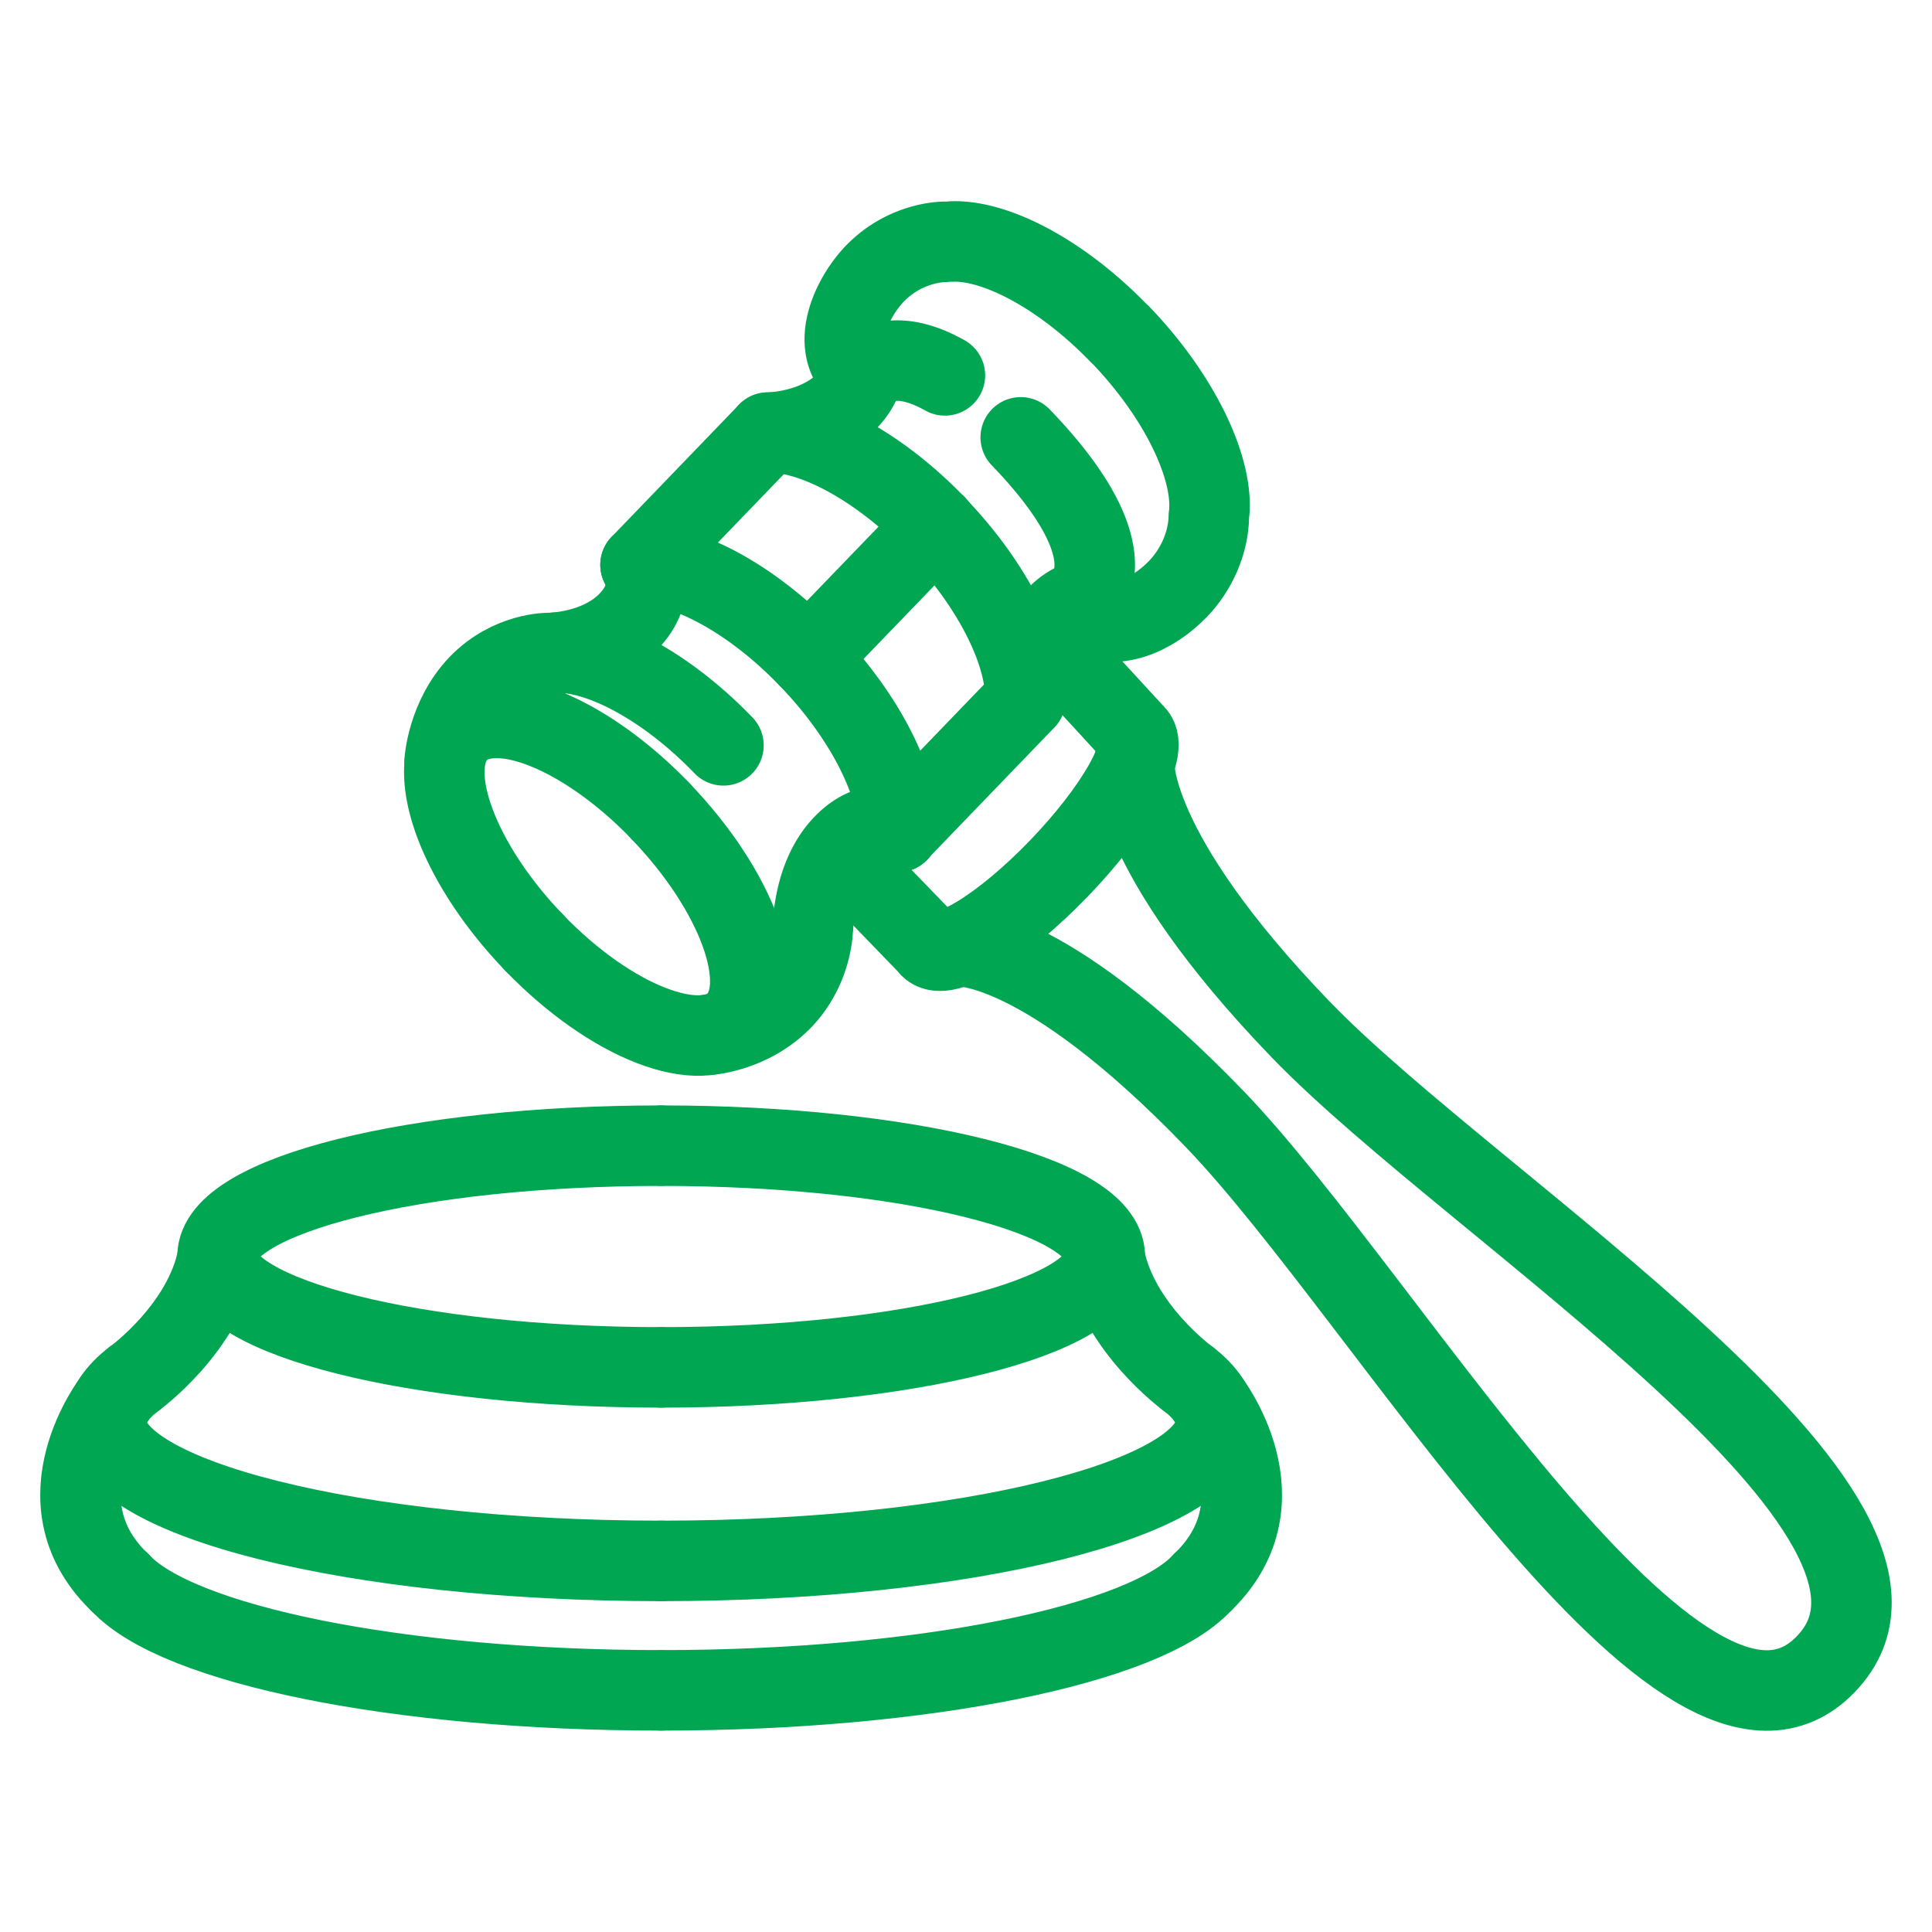 <svg xmlns="http://www.w3.org/2000/svg" width="24" height="24" fill="none"><g stroke="#00a651" stroke-linecap="round" stroke-linejoin="round" stroke-miterlimit="10"><path d="M9.54 5.374s.607 0 .982-.393a.794.794 0 0 0 .191-.298s.268-.444 1.025-.02m-5.104 7.045c-.956-.992-1.377-2.163-.945-2.612.436-.452 1.56-.012 2.517.98M6.902 8.108c.547-.02 1.37.409 2.085 1.151m-1.03-2.242c.547-.02 1.37.409 2.084 1.15l1.584-1.642"/><path d="M5.523 9.461s.031-.543.421-.952c.39-.405.872-.397.872-.397m.006 0s.608 0 .983-.388c.375-.39.157-.707.157-.707m-1.329 4.691c.956.992 2.084 1.428 2.516.98.436-.452.012-1.62-.944-2.611"/><path d="M8.797 12.855s.524-.032.918-.437c.39-.405.382-.905.382-.905m.003 0s0-.63.378-1.02c.375-.388.68-.162.68-.162M11.826 3c.547-.02 1.37.41 2.084 1.152m-2.172-1.148s-.482-.008-.872.397c-.264.274-.543.834-.24 1.19m2.111 4.097s0-.631.379-1.02a.76.76 0 0 1 .287-.199s.764-.492-.723-2.036m2.345.885c.02-.567-.394-1.42-1.109-2.163"/><path d="M15.017 6.41c-.004.337-.157.67-.383.905-.31.321-.788.551-1.204.305m-5.473-.603L9.54 5.374c.547-.02 1.37.409 2.085 1.151m-.469 3.81c.02-.568-.394-1.421-1.11-2.163l1.584-1.643"/><path d="m11.152 10.335 1.584-1.643c.019-.568-.394-1.421-1.11-2.163m-.071 5.235-1.106-1.143m2.578-2.663 1.071 1.166m.002 0c.18.187-.241.933-.945 1.663-.703.73-1.419 1.167-1.602.98"/><path d="M11.889 11.755s1.04-.095 3.197 2.143 5.828 8.608 7.595 6.775M14.09 9.47s-.091 1.079 2.066 3.317c2.157 2.238 8.295 6.048 6.528 7.882M8.212 16.986c-3.044 0-5.51-.62-5.51-1.377 0-.762 2.466-1.377 5.51-1.377m.001 6.766c-3.277 0-6.019-.571-6.719-1.337m6.718-.271c-3.805 0-6.892-.773-6.892-1.722 0-.186.123-.369.345-.54"/><path d="M1.41 17.395s-.957 1.234.053 2.238l.02.02m.183-2.524s.872-.631 1.04-1.52m5.509 1.377c3.044 0 5.51-.62 5.51-1.377 0-.762-2.466-1.377-5.51-1.377m-.002 6.766c3.277 0 6.02-.571 6.72-1.337m-6.72-.271c3.805 0 6.891-.773 6.891-1.722 0-.186-.122-.369-.344-.54"/><path d="M15.016 17.395s.956 1.234-.053 2.238l-.02.02m-.183-2.524s-.871-.631-1.04-1.52"/></g></svg>